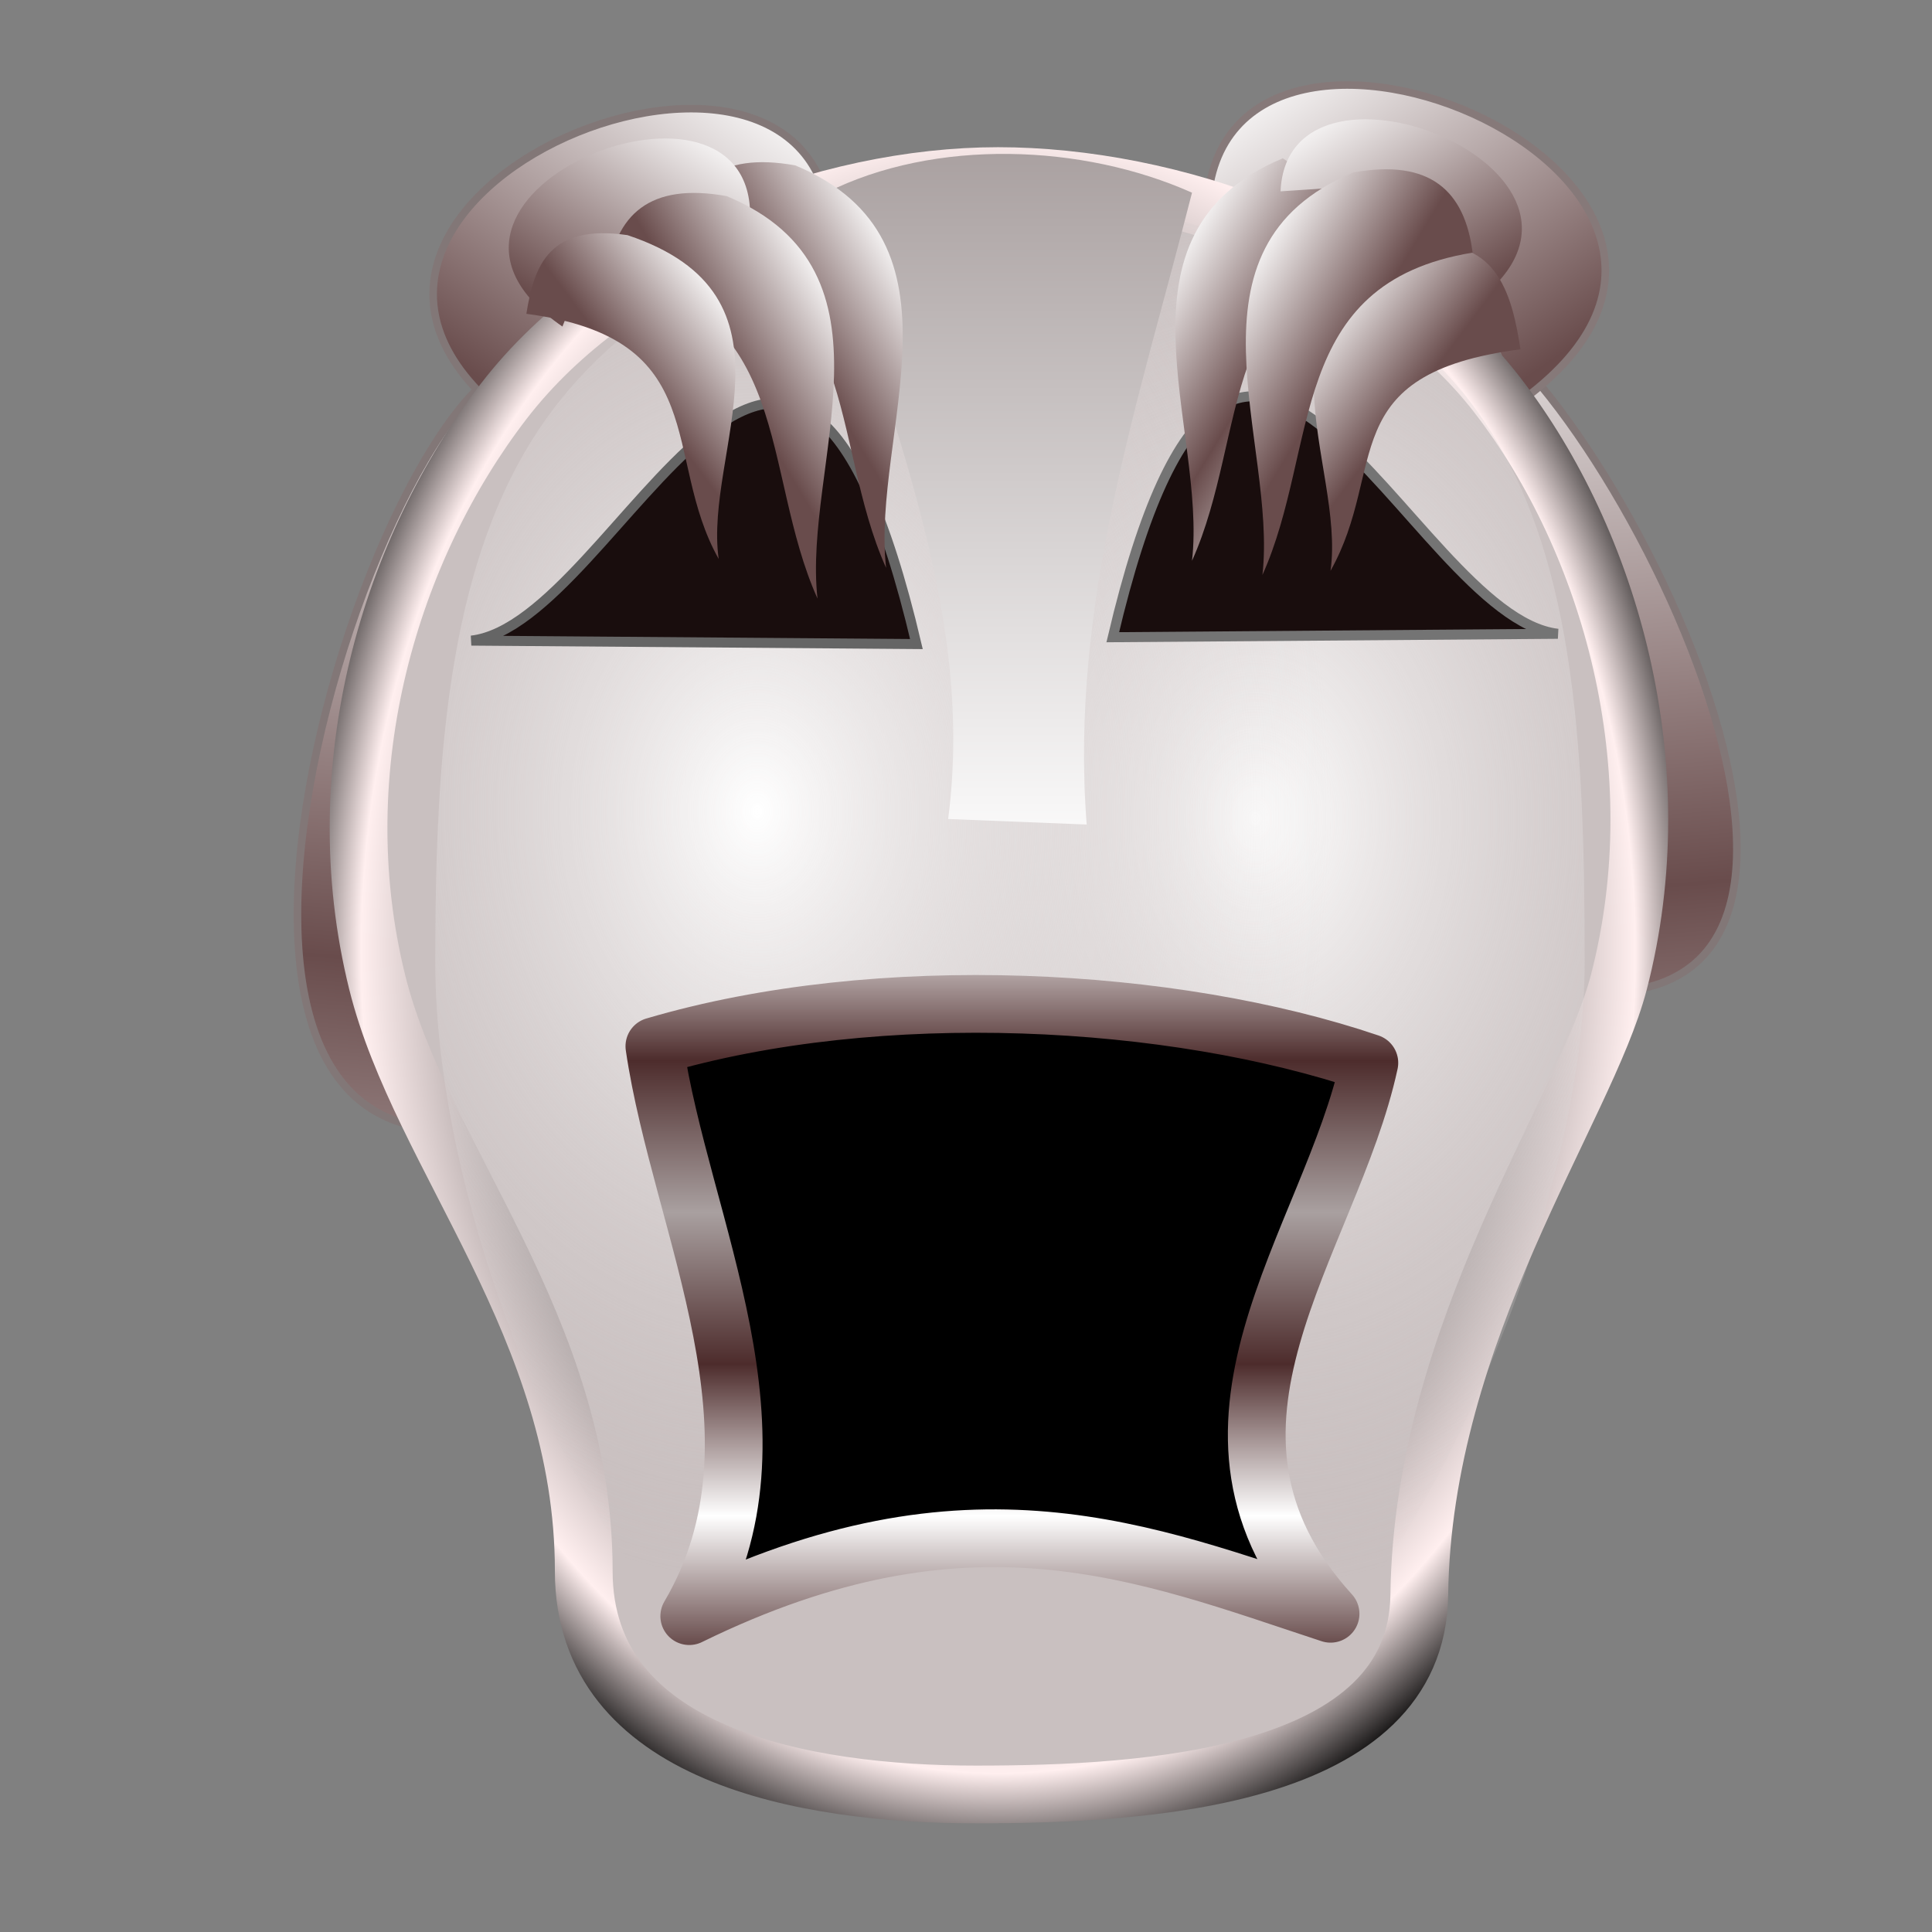 <?xml version="1.0" encoding="UTF-8" standalone="no"?>
<!-- Created with Inkscape (http://www.inkscape.org/) -->

<svg
   xmlns:dc="http://purl.org/dc/elements/1.1/"
   xmlns:cc="http://creativecommons.org/ns#"
   xmlns:rdf="http://www.w3.org/1999/02/22-rdf-syntax-ns#"
   xmlns:svg="http://www.w3.org/2000/svg"
   xmlns="http://www.w3.org/2000/svg"
   xmlns:xlink="http://www.w3.org/1999/xlink"
   xmlns:sodipodi="http://sodipodi.sourceforge.net/DTD/sodipodi-0.dtd"
   xmlns:inkscape="http://www.inkscape.org/namespaces/inkscape"
   id="svg2"
   sodipodi:version="0.32"
   inkscape:version="0.92.5 (2060ec1f9f, 2020-04-08)"
   width="256"
   height="256"
   version="1.0"
   sodipodi:docname="prboom-plus.svg"
   inkscape:output_extension="org.inkscape.output.svg.inkscape">
  <rect width="100%" height="100%" fill="#808080" stroke="none"/>
  <defs
     id="defs5">
    <inkscape:perspective
       sodipodi:type="inkscape:persp3d"
       inkscape:vp_x="0 : 128 : 1"
       inkscape:vp_y="0 : 1000 : 0"
       inkscape:vp_z="256 : 128 : 1"
       inkscape:persp3d-origin="128 : 85.333333 : 1"
       id="perspective58" />
    <linearGradient
       inkscape:collect="always"
       id="linearGradient2868">
      <stop
         style="stop-color:white;stop-opacity:1"
         offset="0"
         id="stop2870" />
      <stop
         style="stop-color:#c9c0c0;stop-opacity:0;"
         offset="1"
         id="stop2872" />
    </linearGradient>
    <linearGradient
       id="linearGradient2836"
       inkscape:collect="always">
      <stop
         id="stop2838"
         offset="0"
         style="stop-color:white;stop-opacity:1" />
      <stop
         id="stop2840"
         offset="1"
         style="stop-color:#694c4c;stop-opacity:1" />
    </linearGradient>
    <linearGradient
       id="linearGradient2817">
      <stop
         id="stop2819"
         offset="0"
         style="stop-color:white;stop-opacity:1" />
      <stop
         style="stop-color:#4d2c2c;stop-opacity:1;"
         offset="0.5"
         id="stop2823" />
      <stop
         id="stop2821"
         offset="1"
         style="stop-color:#a9a0a0;stop-opacity:1" />
    </linearGradient>
    <linearGradient
       inkscape:collect="always"
       id="linearGradient2798">
      <stop
         style="stop-color:white;stop-opacity:1"
         offset="0"
         id="stop2800" />
      <stop
         style="stop-color:#a9a0a0;stop-opacity:1"
         offset="1"
         id="stop2802" />
    </linearGradient>
    <linearGradient
       id="linearGradient2778">
      <stop
         style="stop-color:white;stop-opacity:0;"
         offset="0"
         id="stop2780" />
      <stop
         id="stop2790"
         offset="0.5"
         style="stop-color:#7f7f7f;stop-opacity:0;" />
      <stop
         style="stop-color:#3f3f3f;stop-opacity:1;"
         offset="0"
         id="stop2792" />
      <stop
         id="stop2794"
         offset="0.875"
         style="stop-color:#ffefef;stop-opacity:1;" />
      <stop
         style="stop-color:black;stop-opacity:1"
         offset="1"
         id="stop2782" />
    </linearGradient>
    <radialGradient
       inkscape:collect="always"
       xlink:href="#linearGradient2778"
       id="radialGradient2788"
       cx="104.619"
       cy="91.444"
       fx="104.619"
       fy="91.444"
       r="55.349"
       gradientTransform="matrix(1.139,-7.320804e-7,9.45571e-7,1.468,-14.527,-43.062)"
       gradientUnits="userSpaceOnUse" />
    <linearGradient
       inkscape:collect="always"
       xlink:href="#linearGradient2798"
       id="linearGradient2804"
       x1="107.019"
       y1="84.703"
       x2="107.019"
       y2="21.356"
       gradientUnits="userSpaceOnUse" />
    <linearGradient
       inkscape:collect="always"
       xlink:href="#linearGradient2817"
       id="linearGradient2815"
       x1="106.059"
       y1="140.032"
       x2="106.059"
       y2="113.738"
       gradientUnits="userSpaceOnUse"
       spreadMethod="reflect" />
    <linearGradient
       inkscape:collect="always"
       xlink:href="#linearGradient2836"
       id="linearGradient2834"
       x1="86.88"
       y1="26.318"
       x2="76.562"
       y2="32.522"
       gradientUnits="userSpaceOnUse"
       gradientTransform="translate(1.182,7.385)" />
    <linearGradient
       inkscape:collect="always"
       xlink:href="#linearGradient2836"
       id="linearGradient2848"
       gradientUnits="userSpaceOnUse"
       gradientTransform="matrix(-1,0,0,1,212.502,7.385)"
       x1="86.88"
       y1="26.318"
       x2="76.562"
       y2="32.522" />
    <linearGradient
       inkscape:collect="always"
       xlink:href="#linearGradient2836"
       id="linearGradient2860"
       x1="77.57"
       y1="17.313"
       x2="65.787"
       y2="34.743"
       gradientUnits="userSpaceOnUse" />
    <linearGradient
       inkscape:collect="always"
       xlink:href="#linearGradient2836"
       id="linearGradient2864"
       gradientUnits="userSpaceOnUse"
       x1="77.57"
       y1="17.313"
       x2="65.787"
       y2="34.743"
       gradientTransform="matrix(-1,0,0,1,213.666,0.591)" />
    <radialGradient
       inkscape:collect="always"
       xlink:href="#linearGradient2868"
       id="radialGradient2874"
       cx="126.923"
       cy="82.787"
       fx="126.923"
       fy="82.787"
       r="49.761"
       gradientTransform="matrix(1,0,0,1.337,0,-31.083)"
       gradientUnits="userSpaceOnUse" />
    <radialGradient
       inkscape:collect="always"
       xlink:href="#linearGradient2868"
       id="radialGradient2878"
       gradientUnits="userSpaceOnUse"
       gradientTransform="matrix(1,0,0,1.337,0,-31.083)"
       cx="83.793"
       cy="82.345"
       fx="83.793"
       fy="82.345"
       r="49.761" />
    <radialGradient
       inkscape:collect="always"
       xlink:href="#linearGradient2778"
       id="radialGradient2893"
       gradientUnits="userSpaceOnUse"
       gradientTransform="matrix(1.743,-1.120298e-6,1.447002e-6,2.247,-50.087,-79.288)"
       cx="104.619"
       cy="91.444"
       fx="104.619"
       fy="91.444"
       r="55.349" />
    <radialGradient
       inkscape:collect="always"
       xlink:href="#linearGradient2868"
       id="radialGradient2895"
       gradientUnits="userSpaceOnUse"
       gradientTransform="matrix(1.53,0,0,2.046,-27.855,-60.956)"
       cx="126.923"
       cy="82.787"
       fx="126.923"
       fy="82.787"
       r="49.761" />
    <radialGradient
       inkscape:collect="always"
       xlink:href="#linearGradient2868"
       id="radialGradient2897"
       gradientUnits="userSpaceOnUse"
       gradientTransform="matrix(1.53,0,0,2.046,-27.855,-60.956)"
       cx="83.793"
       cy="82.345"
       fx="83.793"
       fy="82.345"
       r="49.761" />
    <linearGradient
       inkscape:collect="always"
       xlink:href="#linearGradient2798"
       id="linearGradient2899"
       gradientUnits="userSpaceOnUse"
       x1="107.019"
       y1="84.703"
       x2="107.019"
       y2="21.356"
       gradientTransform="matrix(1.53,0,0,1.53,-27.855,-13.389)" />
    <linearGradient
       inkscape:collect="always"
       xlink:href="#linearGradient2817"
       id="linearGradient2901"
       gradientUnits="userSpaceOnUse"
       spreadMethod="reflect"
       x1="106.059"
       y1="140.032"
       x2="106.059"
       y2="113.738"
       gradientTransform="matrix(1.53,0,0,1.53,-27.855,-13.389)" />
    <linearGradient
       inkscape:collect="always"
       xlink:href="#linearGradient2836"
       id="linearGradient2903"
       gradientUnits="userSpaceOnUse"
       gradientTransform="matrix(1.53,0,0,1.53,-12.573,-6.161)"
       x1="86.88"
       y1="26.318"
       x2="76.562"
       y2="32.522" />
    <linearGradient
       inkscape:collect="always"
       xlink:href="#linearGradient2836"
       id="linearGradient2905"
       gradientUnits="userSpaceOnUse"
       gradientTransform="matrix(-1.53,0,0,1.53,287.935,-7.101)"
       x1="86.88"
       y1="26.318"
       x2="76.562"
       y2="32.522"
       spreadMethod="reflect" />
    <linearGradient
       inkscape:collect="always"
       xlink:href="#linearGradient2836"
       id="linearGradient2907"
       gradientUnits="userSpaceOnUse"
       x1="77.57"
       y1="17.313"
       x2="65.787"
       y2="34.743"
       gradientTransform="matrix(1.53,0,0,1.53,-26.289,-11.509)" />
    <linearGradient
       inkscape:collect="always"
       xlink:href="#linearGradient2836"
       id="linearGradient2909"
       gradientUnits="userSpaceOnUse"
       gradientTransform="matrix(-1.53,0,0,1.53,295.356,-14.052)"
       x1="77.57"
       y1="17.313"
       x2="65.787"
       y2="34.743" />
    <linearGradient
       inkscape:collect="always"
       xlink:href="#linearGradient2836"
       id="linearGradient1930"
       gradientUnits="userSpaceOnUse"
       gradientTransform="matrix(2.523,0,0,2.596,-97.105,-36.265)"
       x1="77.57"
       y1="17.313"
       x2="65.787"
       y2="34.743" />
    <linearGradient
       inkscape:collect="always"
       xlink:href="#linearGradient2836"
       id="linearGradient1934"
       gradientUnits="userSpaceOnUse"
       gradientTransform="matrix(-2.523,0,0,2.596,367.21,-39.398)"
       x1="77.57"
       y1="17.313"
       x2="65.787"
       y2="34.743" />
    <linearGradient
       inkscape:collect="always"
       xlink:href="#linearGradient2836"
       id="linearGradient2433"
       gradientUnits="userSpaceOnUse"
       gradientTransform="matrix(1.53,0,0,1.53,-21.66,-2.088)"
       x1="86.88"
       y1="26.318"
       x2="76.562"
       y2="32.522" />
    <linearGradient
       inkscape:collect="always"
       xlink:href="#linearGradient2836"
       id="linearGradient2437"
       gradientUnits="userSpaceOnUse"
       gradientTransform="matrix(1.538,0,0,1.231,-35.421,8.563)"
       x1="86.88"
       y1="26.318"
       x2="76.562"
       y2="32.522" />
    <linearGradient
       inkscape:collect="always"
       xlink:href="#linearGradient2836"
       id="linearGradient2441"
       gradientUnits="userSpaceOnUse"
       gradientTransform="matrix(-1.538,0,0,1.231,306.953,10.13)"
       x1="86.88"
       y1="26.318"
       x2="76.562"
       y2="32.522" />
    <linearGradient
       inkscape:collect="always"
       xlink:href="#linearGradient2836"
       id="linearGradient2445"
       gradientUnits="userSpaceOnUse"
       gradientTransform="matrix(-1.53,0,0,1.53,297.265,-5.221)"
       x1="86.88"
       y1="26.318"
       x2="76.562"
       y2="32.522" />
    <linearGradient
       inkscape:collect="always"
       xlink:href="#linearGradient2836"
       id="linearGradient3224"
       gradientUnits="userSpaceOnUse"
       gradientTransform="matrix(1.896,-1.664,1.713,1.952,-140.901,162.6)"
       spreadMethod="reflect"
       x1="90.923"
       y1="9.114"
       x2="65.753"
       y2="34.232" />
    <linearGradient
       inkscape:collect="always"
       xlink:href="#linearGradient2836"
       id="linearGradient3230"
       gradientUnits="userSpaceOnUse"
       gradientTransform="matrix(1.896,-1.664,1.713,1.952,-140.901,162.6)"
       spreadMethod="reflect"
       x1="90.923"
       y1="9.114"
       x2="65.753"
       y2="34.232" />
    <inkscape:perspective
       sodipodi:type="inkscape:persp3d"
       inkscape:vp_x="0 : 128 : 1"
       inkscape:vp_y="0 : 1000 : 0"
       inkscape:vp_z="256 : 128 : 1"
       inkscape:persp3d-origin="128 : 85.333333 : 1"
       id="perspective2503" />
    <linearGradient
       id="linearGradient3578">
      <stop
         id="stop3580"
         offset="0"
         style="stop-color:#000000;stop-opacity:1;" />
      <stop
         id="stop3582"
         offset="1"
         style="stop-color:#fffcfc;stop-opacity:1;" />
    </linearGradient>
  </defs>
  <sodipodi:namedview
     inkscape:window-height="1056"
     inkscape:window-width="1920"
     inkscape:pageshadow="2"
     inkscape:pageopacity="0"
     guidetolerance="10.0"
     gridtolerance="10.0"
     objecttolerance="10.0"
     borderopacity="1.0"
     bordercolor="#666666"
     pagecolor="#ff0000"
     id="base"
     width="256px"
     height="256px"
     inkscape:zoom="3.1914062"
     inkscape:cx="128"
     inkscape:cy="128"
     inkscape:window-x="0"
     inkscape:window-y="0"
     inkscape:current-layer="svg2"
     showgrid="false"
     inkscape:snap-to-guides="false"
     inkscape:snap-grids="false"
     inkscape:snap-others="false"
     inkscape:object-nodes="false"
     inkscape:snap-nodes="false"
     inkscape:snap-global="false"
     inkscape:window-maximized="1" />
  <g
     transform="matrix(-1,0,0,1,261.692,-2.507)"
     id="g3226">
    <path
       inkscape:connector-curvature="0"
       style="fill:url(#linearGradient3230);fill-opacity:1;fill-rule:evenodd;stroke:#827777;stroke-width:1;stroke-linecap:round;stroke-linejoin:round;stroke-miterlimit:4;stroke-dasharray:none;stroke-opacity:1"
       d="M 48.787,114.761 C 49.446,106.765 47.926,98.937 53.174,84.214 L 71.17,43.261 C 53.539,43.773 2.97,139.097 53.173,133.773 Z"
       id="path3228"
       sodipodi:nodetypes="ccccc" />
  </g>
  <g
     id="g3221"
     transform="translate(3.447,6.894)">
    <path
       inkscape:connector-curvature="0"
       sodipodi:nodetypes="ccccc"
       id="path3217"
       d="M 48.787,114.761 C 49.446,106.765 47.926,98.937 53.174,84.214 L 71.17,43.261 C 54.271,22.008 8.658,147.9 58.813,142.547 Z"
       style="fill:url(#linearGradient3224);fill-opacity:1;fill-rule:evenodd;stroke:#827777;stroke-width:1;stroke-linecap:round;stroke-linejoin:round;stroke-miterlimit:4;stroke-dasharray:none;stroke-opacity:1" />
  </g>
  <path
     inkscape:connector-curvature="0"
     style="fill:url(#linearGradient1934);fill-opacity:1;fill-rule:evenodd;stroke:#867979;stroke-width:1;stroke-linecap:butt;stroke-linejoin:miter;stroke-miterlimit:4;stroke-dasharray:none;stroke-opacity:1"
     d="M 198.002,45.871 C 192.232,40.295 184.823,34.299 171.167,26.695 l -11.181,0.767 c 1.555,-36.97 82.241,-3.035 40.998,26.079 z"
     id="path1932"
     sodipodi:nodetypes="ccccc" />
  <path
     inkscape:connector-curvature="0"
     sodipodi:nodetypes="ccccc"
     id="path1928"
     d="M 72.103,49.004 C 77.872,43.429 85.281,37.432 98.937,29.828 l 11.181,0.767 C 108.564,-6.375 27.878,27.559 69.121,56.674 Z"
     style="fill:url(#linearGradient1930);fill-opacity:1;fill-rule:evenodd;stroke:#827777;stroke-width:1;stroke-linecap:round;stroke-linejoin:round;stroke-miterlimit:4;stroke-dasharray:none;stroke-opacity:1" />
  <path
     inkscape:connector-curvature="0"
     style="fill:#c9c0c0;fill-opacity:1;stroke:url(#radialGradient2893);stroke-width:7.651;stroke-linecap:round;stroke-linejoin:round;stroke-miterlimit:4;stroke-dasharray:none;stroke-dashoffset:0;stroke-opacity:1"
     d="m 214.495,130.185 c -4.391,16.875 -25.998,46.126 -26.43,81.138 -0.302,24.405 -36.058,26.452 -58.76,26.452 -22.702,0 -51.959,-5.188 -51.954,-29.595 0.007,-32.318 -21.618,-54.88 -27.361,-77.994 -7.111,-28.622 1.868,-57.674 16.756,-77.015 14.888,-19.341 42.795,-29.84 65.496,-29.84 22.702,0 51.343,9.765 66.231,29.105 14.888,19.341 23.449,49.208 16.022,77.749 z"
     id="path1873"
     sodipodi:nodetypes="sscsscccs" />
  <path
     inkscape:connector-curvature="0"
     sodipodi:nodetypes="ccccccccc"
     id="path2866"
     d="m 209.975,127.491 c 0,28 -15.328,65.215 -29.111,83.577 -13.783,18.362 -28.741,18.569 -49.758,18.569 -21.017,0 -32.576,-2.298 -46.359,-20.66 -13.783,-18.362 -27.071,-53.486 -27.071,-81.485 0,-28 1.73,-54.756 15.513,-73.118 13.783,-18.362 39.619,-28.33 60.637,-28.33 21.017,0 47.534,9.27 61.317,27.633 13.783,18.362 14.833,45.816 14.833,73.816 z"
     style="fill:url(#radialGradient2895);fill-opacity:1;stroke:none;stroke-width:5;stroke-linecap:round;stroke-linejoin:round;stroke-miterlimit:4;stroke-dasharray:none;stroke-dashoffset:0;stroke-opacity:1" />
  <path
     inkscape:connector-curvature="0"
     style="fill:url(#radialGradient2897);fill-opacity:1;stroke:none;stroke-width:5;stroke-linecap:round;stroke-linejoin:round;stroke-miterlimit:4;stroke-dasharray:none;stroke-dashoffset:0;stroke-opacity:1"
     d="m 209.975,127.491 c 0,28 -15.328,65.215 -29.111,83.577 -13.783,18.362 -29.681,28.282 -50.698,28.282 -21.017,0 -31.636,-12.012 -45.419,-30.374 -13.783,-18.362 -27.071,-53.486 -27.071,-81.485 0,-28 1.73,-54.756 15.513,-73.118 13.783,-18.362 39.619,-28.33 60.637,-28.33 21.017,0 47.534,9.27 61.317,27.633 13.783,18.362 14.833,45.816 14.833,73.816 z"
     id="path2876"
     sodipodi:nodetypes="ccccccccc" />
  <path
     inkscape:connector-curvature="0"
     style="fill:url(#linearGradient2899);fill-opacity:1;stroke:none;stroke-width:5;stroke-linecap:round;stroke-linejoin:round;stroke-miterlimit:4;stroke-dashoffset:0;stroke-opacity:1"
     d="m 109.477,25.534 c 14.443,-7.243 34.027,-6.456 48.47,0 -6.983,27.441 -16.254,54.424 -13.954,83.721 l -18.36,-0.734 C 129.459,79.323 116.23,52.968 109.477,25.534 Z"
     id="rect2796"
     sodipodi:nodetypes="ccccc" />
  <path
     inkscape:connector-curvature="0"
     style="fill:#000000;fill-opacity:1;stroke:url(#linearGradient2901);stroke-width:7.651;stroke-linecap:round;stroke-linejoin:round;stroke-miterlimit:4;stroke-dashoffset:0;stroke-opacity:1"
     d="m 86.71,138.631 c 29.865,-8.813 68.788,-6.61 94.737,2.203 -5.168,23.908 -27.543,48.343 -5.141,72.999 -24.761,-8.139 -47.841,-17.868 -84.975,0.313 14.109,-23.99 -1.115,-51.525 -4.622,-75.516 z"
     id="rect2807"
     sodipodi:nodetypes="ccccc" />
  <path
     inkscape:connector-curvature="0"
     style="fill:#190d0d;fill-opacity:1;fill-rule:evenodd;stroke:#656565;stroke-width:1.326px;stroke-linecap:butt;stroke-linejoin:miter;stroke-opacity:1"
     d="m 62.457,84.885 58.974,0.455 C 104.881,14.906 82.221,82.636 62.457,84.885 Z"
     id="path2842"
     sodipodi:nodetypes="ccc" />
  <path
     inkscape:connector-curvature="0"
     sodipodi:nodetypes="ccc"
     id="path2844"
     d="m 206.421,83.981 -58.974,0.455 c 16.55,-70.434 39.21,-2.704 58.974,-0.455 z"
     style="fill:#190d0d;fill-opacity:1;fill-rule:evenodd;stroke:#747474;stroke-width:1.326px;stroke-linecap:butt;stroke-linejoin:miter;stroke-opacity:1" />
  <path
     inkscape:connector-curvature="0"
     style="fill:url(#linearGradient2903);fill-opacity:1;fill-rule:evenodd;stroke:none;stroke-width:1;stroke-linecap:round;stroke-linejoin:round;stroke-miterlimit:4;stroke-dasharray:none;stroke-opacity:1"
     d="M 89.563,32.537 C 114.301,36.571 109.816,58.361 117.413,75.244 115.406,57.619 129.262,31.856 105.38,21.916 95.165,20.064 90.599,24.375 89.563,32.537 Z"
     id="path2826"
     sodipodi:nodetypes="cccc" />
  <path
     inkscape:connector-curvature="0"
     sodipodi:nodetypes="cccc"
     id="path2846"
     d="m 185.798,31.597 c -24.738,4.034 -20.253,25.824 -27.85,42.708 2.007,-17.626 -11.849,-43.388 12.033,-53.329 z"
     style="fill:url(#linearGradient2905);fill-opacity:1;fill-rule:evenodd;stroke:none;stroke-width:1;stroke-linecap:butt;stroke-linejoin:miter;stroke-miterlimit:4;stroke-dasharray:none;stroke-opacity:1" />
  <path
     inkscape:connector-curvature="0"
     style="fill:url(#linearGradient2907);fill-opacity:1;fill-rule:evenodd;stroke:#827777;stroke-width:0;stroke-linecap:round;stroke-linejoin:round;stroke-miterlimit:4;stroke-dasharray:none;stroke-opacity:1"
     d="m 76.332,38.746 c 3.499,-3.286 7.992,-6.82 16.275,-11.302 l 6.781,0.452 C 98.445,6.107 49.511,26.107 74.524,43.266 Z"
     id="path2852"
     sodipodi:nodetypes="ccccc" />
  <path
     inkscape:connector-curvature="0"
     sodipodi:nodetypes="ccccc"
     id="path2862"
     d="m 192.735,36.203 c -3.499,-3.286 -7.992,-6.82 -16.275,-11.302 l -6.781,0.452 c 0.943,-21.789 49.877,-1.789 24.864,15.371 z"
     style="fill:url(#linearGradient2909);fill-opacity:1;fill-rule:evenodd;stroke:none;stroke-width:1;stroke-linecap:butt;stroke-linejoin:miter;stroke-miterlimit:4;stroke-dasharray:none;stroke-opacity:1" />
  <path
     inkscape:connector-curvature="0"
     sodipodi:nodetypes="cccc"
     id="path2431"
     d="M 80.476,36.61 C 105.214,40.644 100.729,62.434 108.326,79.318 106.319,61.692 120.175,35.929 96.293,25.989 86.078,24.137 81.512,28.448 80.476,36.61 Z"
     style="fill:url(#linearGradient2433);fill-opacity:1;fill-rule:evenodd;stroke:none;stroke-width:1;stroke-linecap:butt;stroke-linejoin:miter;stroke-miterlimit:4;stroke-dasharray:none;stroke-opacity:1" />
  <path
     inkscape:connector-curvature="0"
     style="fill:url(#linearGradient2437);fill-opacity:1;fill-rule:evenodd;stroke:none;stroke-width:1;stroke-linecap:round;stroke-linejoin:round;stroke-miterlimit:4;stroke-dasharray:none;stroke-opacity:1"
     d="M 69.746,41.582 C 94.61,44.828 87.595,60.482 95.231,74.068 93.214,59.885 107.141,39.155 83.137,31.156 72.869,29.665 70.786,35.014 69.746,41.582 Z"
     id="path2435"
     sodipodi:nodetypes="cccc" />
  <path
     inkscape:connector-curvature="0"
     sodipodi:nodetypes="cccc"
     id="path2439"
     d="m 201.473,46.283 c -24.865,3.246 -17.536,15.766 -25.173,29.352 2.017,-14.183 -11.91,-34.914 12.094,-42.912 10.268,-1.49 12.037,6.992 13.078,13.56 z"
     style="fill:url(#linearGradient2441);fill-opacity:1;fill-rule:evenodd;stroke:none;stroke-width:1;stroke-linecap:butt;stroke-linejoin:miter;stroke-miterlimit:4;stroke-dasharray:none;stroke-opacity:1" />
  <path
     inkscape:connector-curvature="0"
     style="fill:url(#linearGradient2445);fill-opacity:1;fill-rule:evenodd;stroke:none;stroke-width:1;stroke-linecap:butt;stroke-linejoin:miter;stroke-miterlimit:4;stroke-dasharray:none;stroke-opacity:1"
     d="m 195.129,33.477 c -24.738,4.034 -20.253,25.824 -27.85,42.708 2.007,-17.626 -11.849,-43.388 12.033,-53.329 10.216,-1.852 14.782,2.459 15.817,10.621 z"
     id="path2443"
     sodipodi:nodetypes="cccc" />
</svg>
